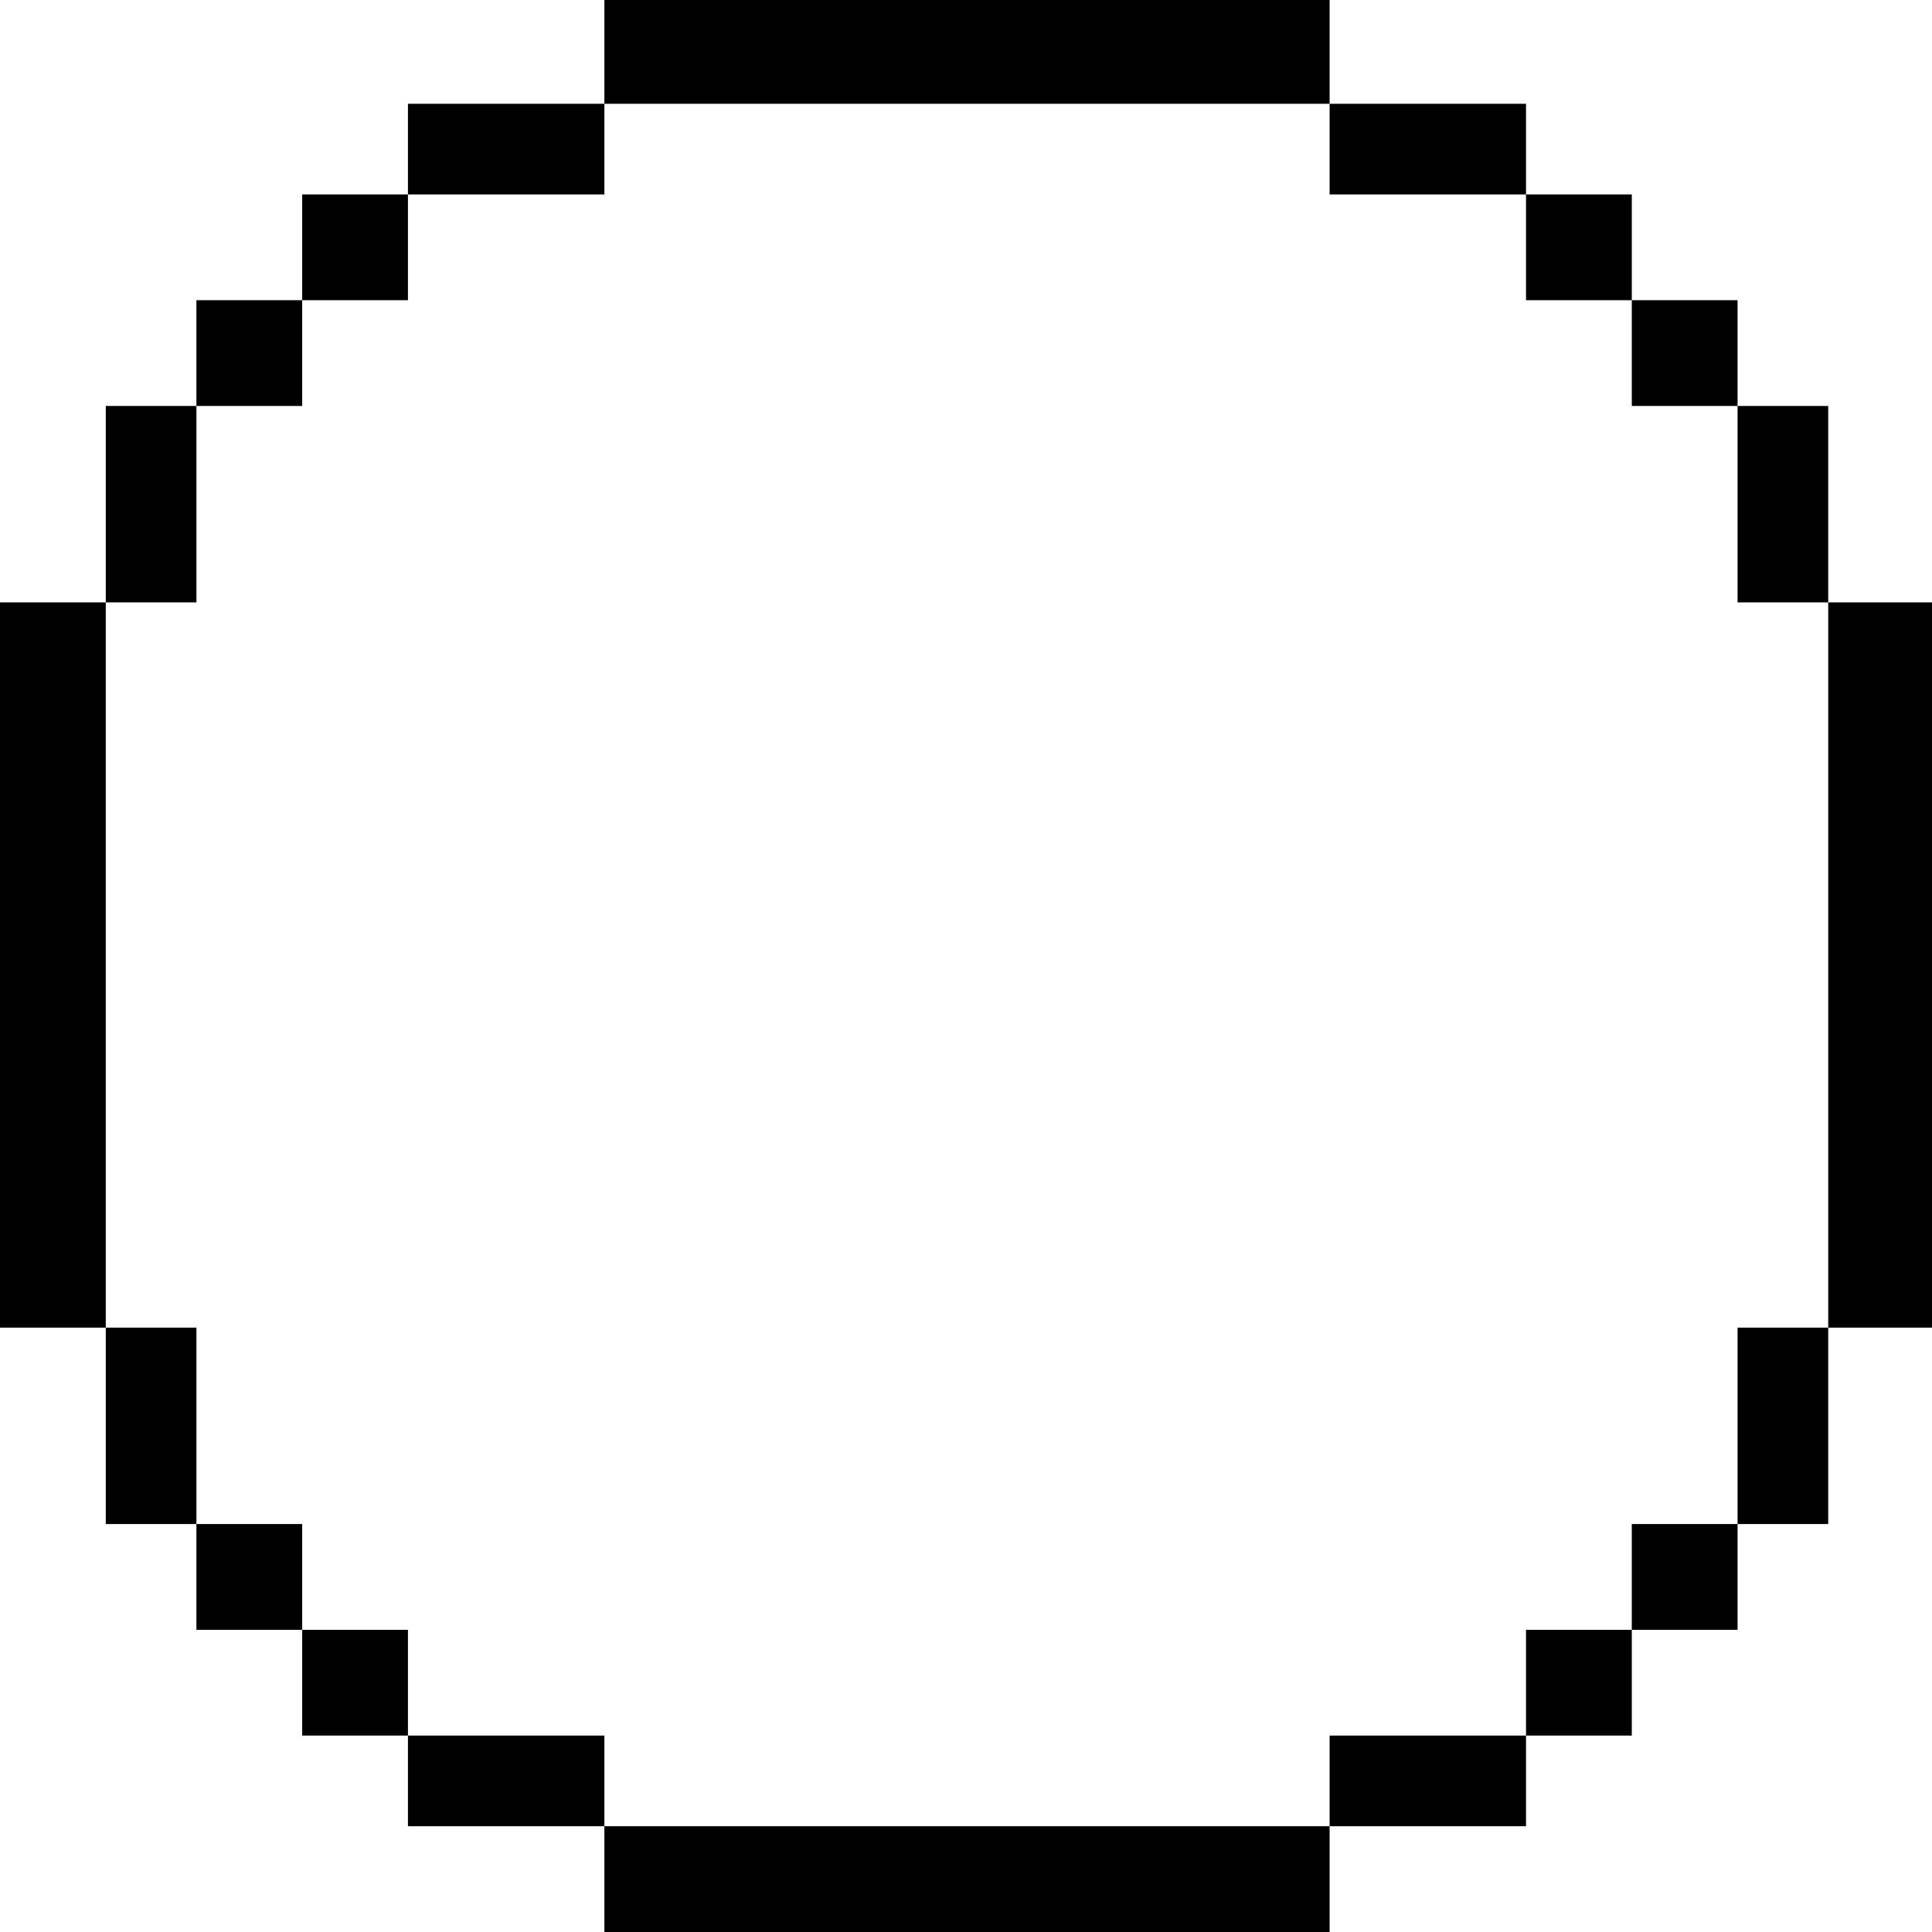 <?xml version="1.0" standalone="no"?>
<!DOCTYPE svg PUBLIC "-//W3C//DTD SVG 20010904//EN"
 "http://www.w3.org/TR/2001/REC-SVG-20010904/DTD/svg10.dtd">
<svg version="1.0" xmlns="http://www.w3.org/2000/svg"
 width="468pt" height="468pt" viewBox="0 0 468 468"
 preserveAspectRatio="xMidYMid meet">
<g transform="translate(0,468) scale(0.366,-0.366)"
fill="#000000" stroke="none">
<path d="M400 1245 l0 -35 -65 0 -65 0 0 -30 0 -30 -35 0 -35 0 0 -35 0 -35
-35 0 -35 0 0 -35 0 -35 -30 0 -30 0 0 -65 0 -65 -35 0 -35 0 0 -240 0 -240
35 0 35 0 0 -65 0 -65 30 0 30 0 0 -35 0 -35 35 0 35 0 0 -35 0 -35 35 0 35 0
0 -30 0 -30 65 0 65 0 0 -35 0 -35 240 0 240 0 0 35 0 35 65 0 65 0 0 30 0 30
35 0 35 0 0 35 0 35 35 0 35 0 0 35 0 35 30 0 30 0 0 65 0 65 35 0 35 0 0 240
0 240 -35 0 -35 0 0 65 0 65 -30 0 -30 0 0 35 0 35 -35 0 -35 0 0 35 0 35 -35
0 -35 0 0 30 0 30 -65 0 -65 0 0 35 0 35 -240 0 -240 0 0 -35z m480 -65 l0
-30 65 0 65 0 0 -35 0 -35 35 0 35 0 0 -35 0 -35 35 0 35 0 0 -65 0 -65 30 0
30 0 0 -240 0 -240 -30 0 -30 0 0 -65 0 -65 -35 0 -35 0 0 -35 0 -35 -35 0
-35 0 0 -35 0 -35 -65 0 -65 0 0 -30 0 -30 -240 0 -240 0 0 30 0 30 -65 0 -65
0 0 35 0 35 -35 0 -35 0 0 35 0 35 -35 0 -35 0 0 65 0 65 -30 0 -30 0 0 240 0
240 30 0 30 0 0 65 0 65 35 0 35 0 0 35 0 35 35 0 35 0 0 35 0 35 65 0 65 0 0
30 0 30 240 0 240 0 0 -30z"/>
</g>
</svg>
